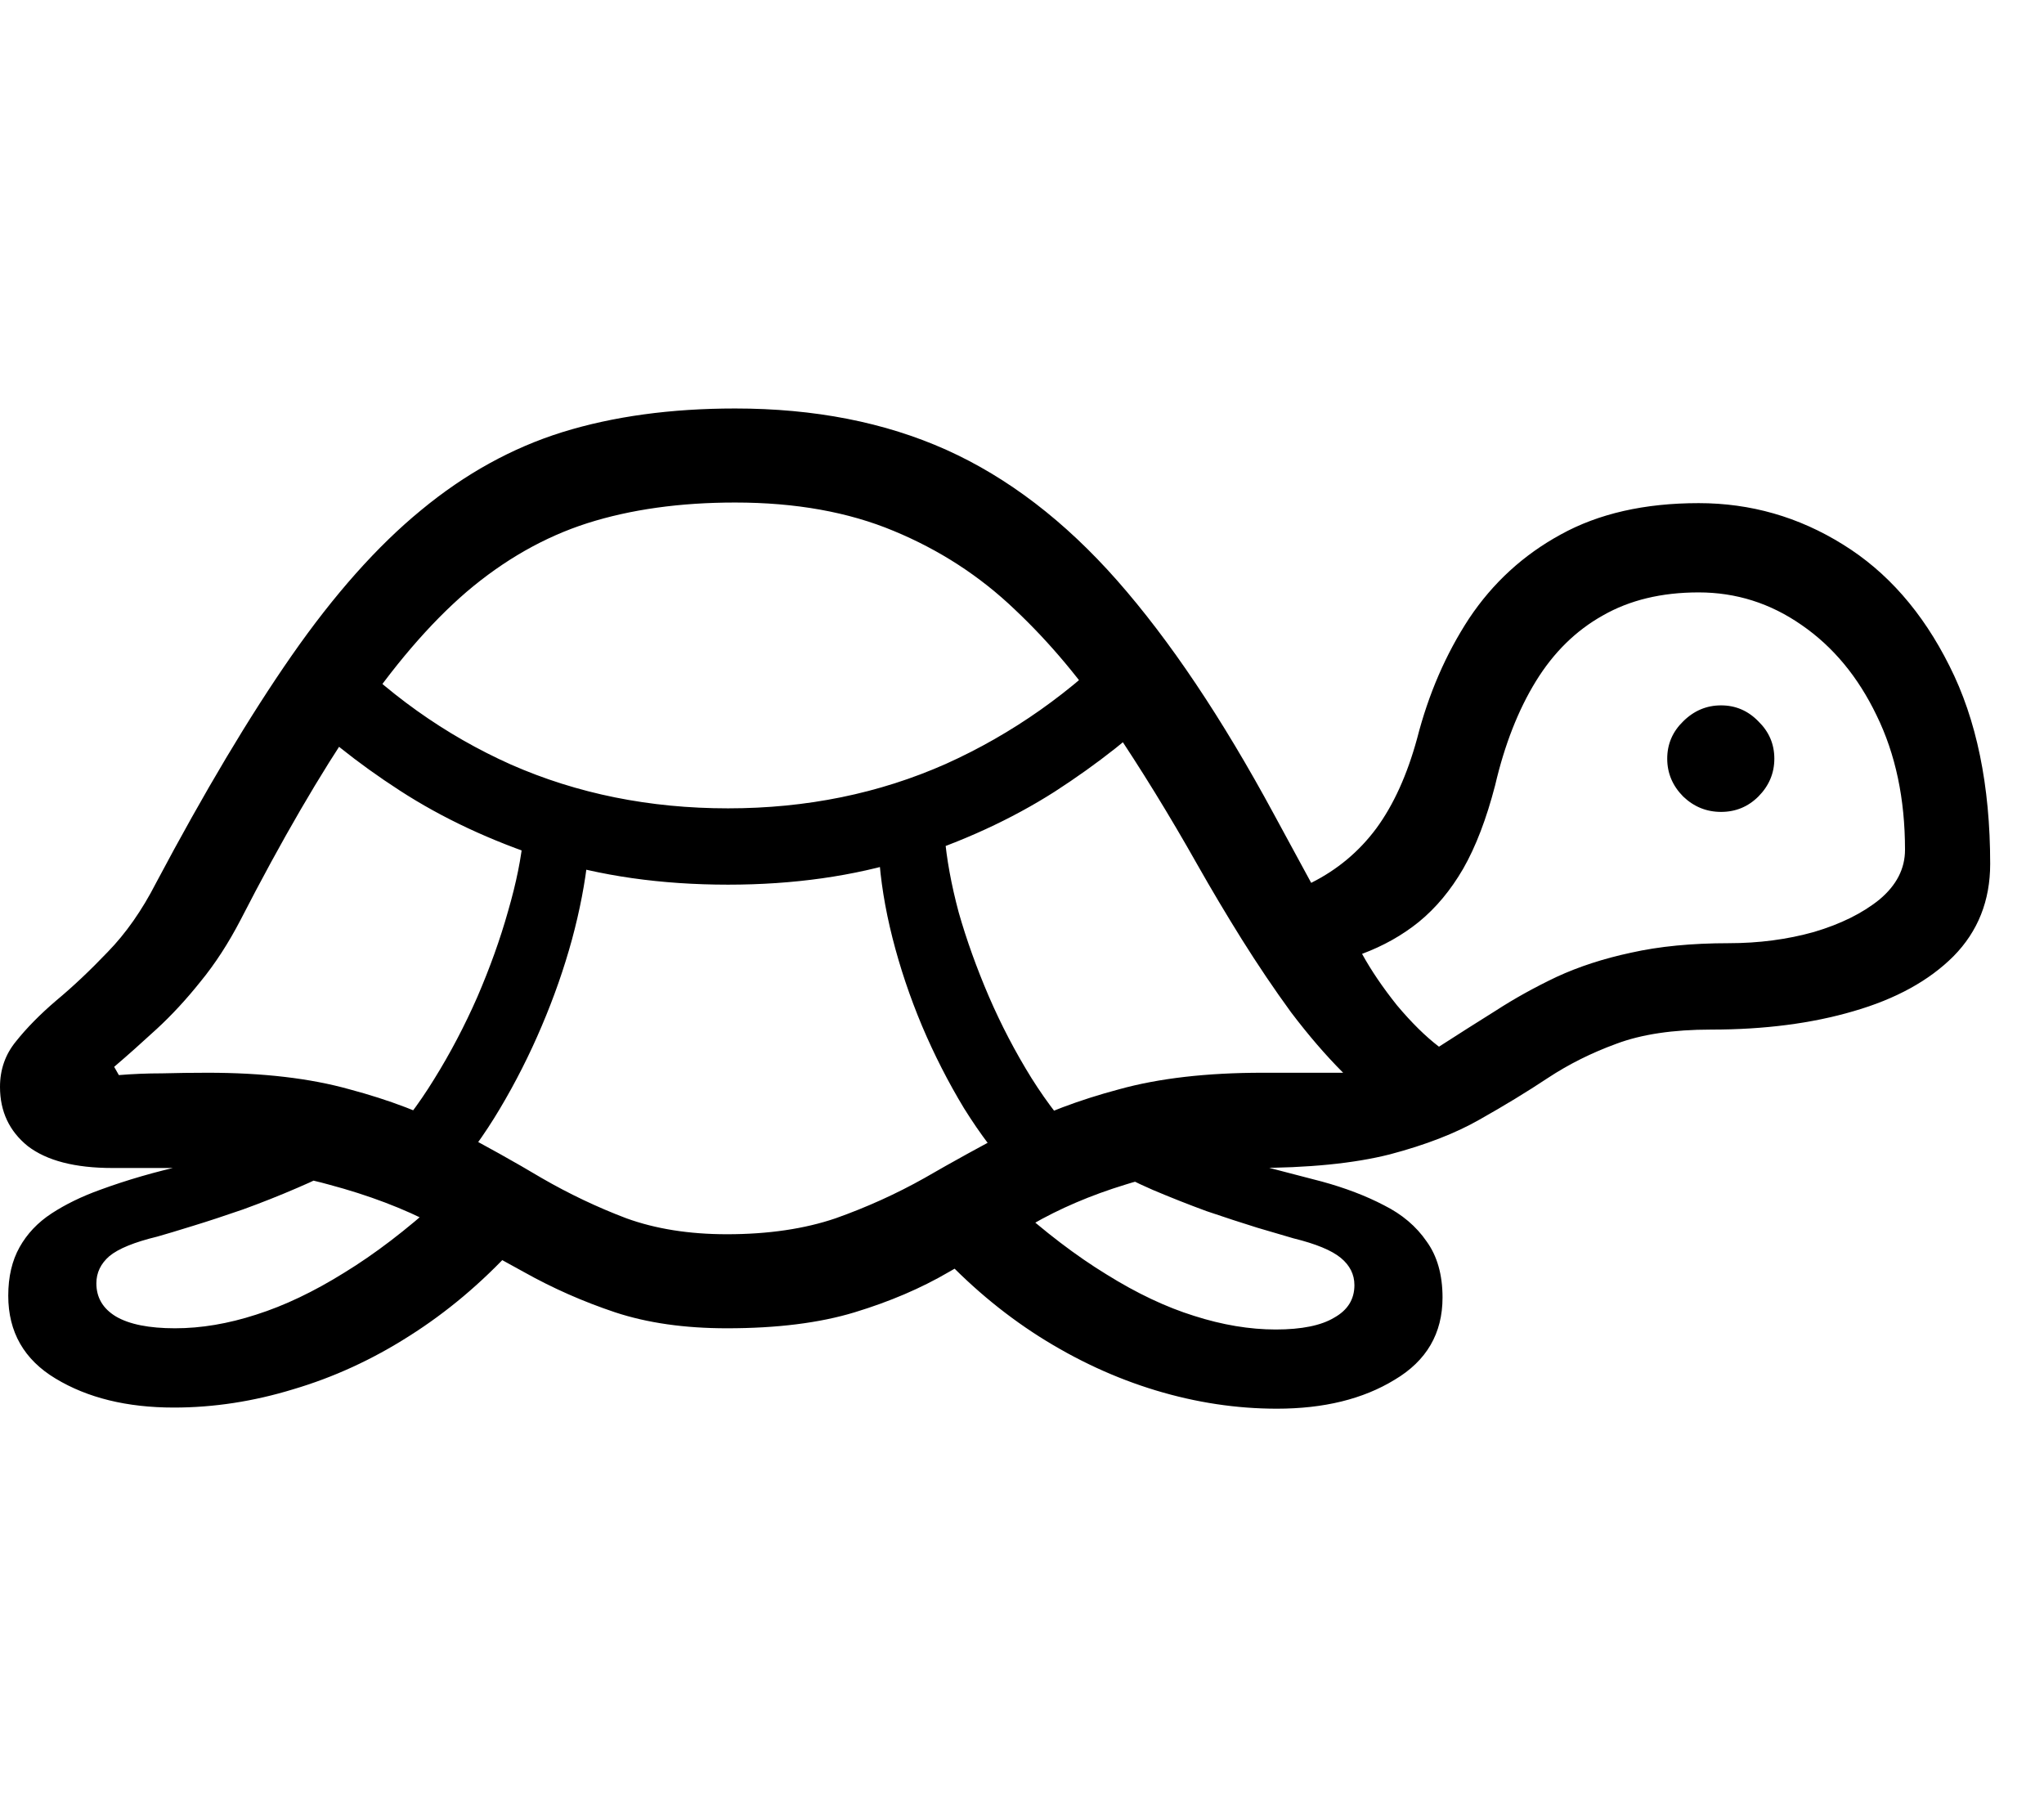 <svg
	viewBox="0 0 27 24"
	fill="none"
	xmlns="http://www.w3.org/2000/svg"
	color="rgb(0, 0, 0)"
>
	<path
		d="M9.602 17.543C10.263 17.543 10.825 17.473 11.289 17.332C11.753 17.191 12.167 17.014 12.531 16.801C12.896 16.592 13.26 16.384 13.625 16.176C13.995 15.962 14.409 15.785 14.867 15.645C15.325 15.499 15.885 15.426 16.547 15.426C17.281 15.426 17.885 15.366 18.359 15.246C18.833 15.121 19.229 14.967 19.547 14.785C19.87 14.603 20.169 14.421 20.445 14.238C20.721 14.056 21.023 13.905 21.352 13.785C21.685 13.66 22.102 13.598 22.602 13.598C23.305 13.598 23.932 13.517 24.484 13.355C25.042 13.194 25.482 12.952 25.805 12.629C26.128 12.301 26.289 11.895 26.289 11.41C26.289 10.374 26.109 9.501 25.75 8.793C25.396 8.085 24.927 7.551 24.344 7.191C23.76 6.827 23.125 6.645 22.438 6.645C21.724 6.645 21.117 6.783 20.617 7.059C20.122 7.329 19.719 7.699 19.406 8.168C19.099 8.637 18.87 9.165 18.719 9.754C18.588 10.233 18.409 10.629 18.18 10.941C17.951 11.249 17.664 11.488 17.32 11.66L16.828 10.754C16.141 9.483 15.45 8.454 14.758 7.668C14.065 6.882 13.312 6.306 12.5 5.941C11.688 5.577 10.758 5.395 9.711 5.395C8.862 5.395 8.102 5.499 7.43 5.707C6.763 5.915 6.141 6.259 5.562 6.738C4.984 7.212 4.414 7.853 3.852 8.66C3.294 9.462 2.698 10.462 2.062 11.66C1.875 12.025 1.661 12.329 1.422 12.574C1.188 12.819 0.961 13.033 0.742 13.215C0.529 13.397 0.352 13.577 0.211 13.754C0.07 13.926 0 14.126 0 14.355C0 14.678 0.122 14.939 0.367 15.137C0.617 15.329 0.99 15.426 1.484 15.426C1.635 15.426 1.794 15.426 1.961 15.426C2.133 15.426 2.305 15.426 2.477 15.426C3.201 15.426 3.823 15.499 4.344 15.645C4.87 15.785 5.336 15.962 5.742 16.176C6.154 16.384 6.547 16.592 6.922 16.801C7.302 17.014 7.703 17.191 8.125 17.332C8.552 17.473 9.044 17.543 9.602 17.543ZM9.602 16.301C9.102 16.301 8.659 16.23 8.273 16.09C7.888 15.944 7.516 15.767 7.156 15.559C6.797 15.345 6.414 15.132 6.008 14.918C5.607 14.704 5.143 14.527 4.617 14.387C4.096 14.241 3.471 14.168 2.742 14.168C2.539 14.168 2.339 14.171 2.141 14.176C1.943 14.176 1.753 14.184 1.57 14.199L1.508 14.09C1.685 13.939 1.872 13.772 2.07 13.59C2.268 13.408 2.461 13.199 2.648 12.965C2.841 12.73 3.018 12.457 3.18 12.145C3.721 11.092 4.232 10.215 4.711 9.512C5.19 8.803 5.674 8.238 6.164 7.816C6.659 7.395 7.19 7.092 7.758 6.91C8.331 6.728 8.982 6.637 9.711 6.637C10.508 6.637 11.206 6.762 11.805 7.012C12.409 7.262 12.943 7.608 13.406 8.051C13.87 8.488 14.294 8.996 14.68 9.574C15.07 10.152 15.45 10.77 15.82 11.426C16.003 11.749 16.198 12.077 16.406 12.41C16.615 12.743 16.831 13.064 17.055 13.371C17.284 13.673 17.513 13.939 17.742 14.168C17.581 14.168 17.409 14.168 17.227 14.168C17.049 14.168 16.867 14.168 16.68 14.168C15.94 14.168 15.307 14.241 14.781 14.387C14.255 14.527 13.787 14.704 13.375 14.918C12.969 15.132 12.581 15.345 12.211 15.559C11.841 15.767 11.45 15.944 11.039 16.09C10.628 16.23 10.148 16.301 9.602 16.301ZM19.008 13.824C18.831 13.689 18.646 13.507 18.453 13.277C18.266 13.043 18.112 12.816 17.992 12.598C18.273 12.493 18.523 12.353 18.742 12.176C18.966 11.993 19.162 11.759 19.328 11.473C19.495 11.181 19.635 10.814 19.75 10.371C19.875 9.835 20.055 9.376 20.289 8.996C20.523 8.616 20.818 8.327 21.172 8.129C21.526 7.926 21.948 7.824 22.438 7.824C22.932 7.824 23.385 7.967 23.797 8.254C24.213 8.54 24.544 8.939 24.789 9.449C25.039 9.96 25.164 10.551 25.164 11.223C25.164 11.473 25.052 11.691 24.828 11.879C24.604 12.061 24.315 12.204 23.961 12.309C23.607 12.408 23.232 12.457 22.836 12.457C22.346 12.457 21.917 12.499 21.547 12.582C21.182 12.66 20.854 12.767 20.562 12.902C20.276 13.038 20.008 13.186 19.758 13.348C19.508 13.504 19.258 13.663 19.008 13.824ZM22.734 10.723C22.927 10.723 23.091 10.655 23.227 10.52C23.367 10.379 23.438 10.212 23.438 10.02C23.438 9.827 23.367 9.663 23.227 9.527C23.091 9.387 22.927 9.316 22.734 9.316C22.542 9.316 22.375 9.387 22.234 9.527C22.094 9.663 22.023 9.827 22.023 10.02C22.023 10.212 22.094 10.379 22.234 10.52C22.375 10.655 22.542 10.723 22.734 10.723ZM9.617 11.684C10.482 11.684 11.273 11.572 11.992 11.348C12.711 11.118 13.357 10.822 13.93 10.457C14.503 10.087 15.003 9.691 15.43 9.27L14.852 8.426C14.159 9.139 13.372 9.694 12.492 10.09C11.612 10.48 10.654 10.676 9.617 10.676C8.581 10.676 7.625 10.483 6.75 10.098C5.875 9.707 5.094 9.15 4.406 8.426L3.836 9.285C4.237 9.691 4.719 10.077 5.281 10.441C5.844 10.806 6.484 11.105 7.203 11.34C7.927 11.569 8.732 11.684 9.617 11.684ZM5.938 15.559C6.177 15.293 6.398 14.988 6.602 14.645C6.81 14.296 6.995 13.931 7.156 13.551C7.318 13.171 7.451 12.79 7.555 12.41C7.659 12.025 7.729 11.66 7.766 11.316L6.914 11.027C6.888 11.324 6.82 11.66 6.711 12.035C6.607 12.405 6.471 12.783 6.305 13.168C6.138 13.548 5.948 13.91 5.734 14.254C5.526 14.592 5.302 14.887 5.062 15.137L5.938 15.559ZM13.422 15.543L14.32 15.129C14.07 14.874 13.838 14.577 13.625 14.238C13.412 13.895 13.224 13.535 13.062 13.16C12.901 12.785 12.768 12.415 12.664 12.051C12.565 11.681 12.503 11.34 12.477 11.027L11.609 11.27C11.63 11.624 11.69 11.996 11.789 12.387C11.888 12.777 12.018 13.165 12.18 13.551C12.341 13.931 12.526 14.293 12.734 14.637C12.948 14.98 13.177 15.283 13.422 15.543ZM2.297 18.59C2.823 18.59 3.349 18.509 3.875 18.348C4.406 18.191 4.917 17.957 5.406 17.645C5.901 17.332 6.359 16.947 6.781 16.488L5.797 15.855C5.365 16.246 4.948 16.564 4.547 16.809C4.146 17.059 3.758 17.244 3.383 17.363C3.013 17.483 2.656 17.543 2.312 17.543C1.969 17.543 1.708 17.491 1.531 17.387C1.359 17.283 1.273 17.137 1.273 16.949C1.273 16.809 1.331 16.689 1.445 16.59C1.565 16.491 1.776 16.405 2.078 16.332C2.188 16.301 2.344 16.254 2.547 16.191C2.75 16.129 2.971 16.056 3.211 15.973C3.456 15.884 3.693 15.79 3.922 15.691C4.156 15.592 4.357 15.493 4.523 15.395L3.562 15.02C3.224 15.171 2.854 15.293 2.453 15.387C2.052 15.475 1.674 15.585 1.32 15.715C1.076 15.803 0.862 15.908 0.68 16.027C0.497 16.147 0.357 16.296 0.258 16.473C0.159 16.65 0.109 16.863 0.109 17.113C0.109 17.592 0.318 17.957 0.734 18.207C1.156 18.462 1.677 18.59 2.297 18.59ZM16.867 18.605C17.487 18.605 18.005 18.478 18.422 18.223C18.844 17.973 19.055 17.611 19.055 17.137C19.055 16.835 18.984 16.587 18.844 16.395C18.708 16.197 18.521 16.038 18.281 15.918C18.042 15.793 17.768 15.689 17.461 15.605C17.143 15.522 16.823 15.439 16.5 15.355C16.177 15.272 15.878 15.168 15.602 15.043L14.641 15.41C14.802 15.514 14.997 15.616 15.227 15.715C15.461 15.814 15.698 15.908 15.938 15.996C16.182 16.079 16.406 16.152 16.609 16.215C16.818 16.277 16.977 16.324 17.086 16.355C17.383 16.428 17.591 16.514 17.711 16.613C17.831 16.712 17.891 16.832 17.891 16.973C17.891 17.16 17.802 17.303 17.625 17.402C17.453 17.506 17.195 17.559 16.852 17.559C16.508 17.559 16.148 17.499 15.773 17.379C15.404 17.264 15.018 17.082 14.617 16.832C14.216 16.587 13.8 16.27 13.367 15.879L12.375 16.512C12.787 16.96 13.237 17.34 13.727 17.652C14.221 17.965 14.734 18.202 15.266 18.363C15.802 18.525 16.336 18.605 16.867 18.605Z"
		fill="currentColor"
	/>
</svg>
